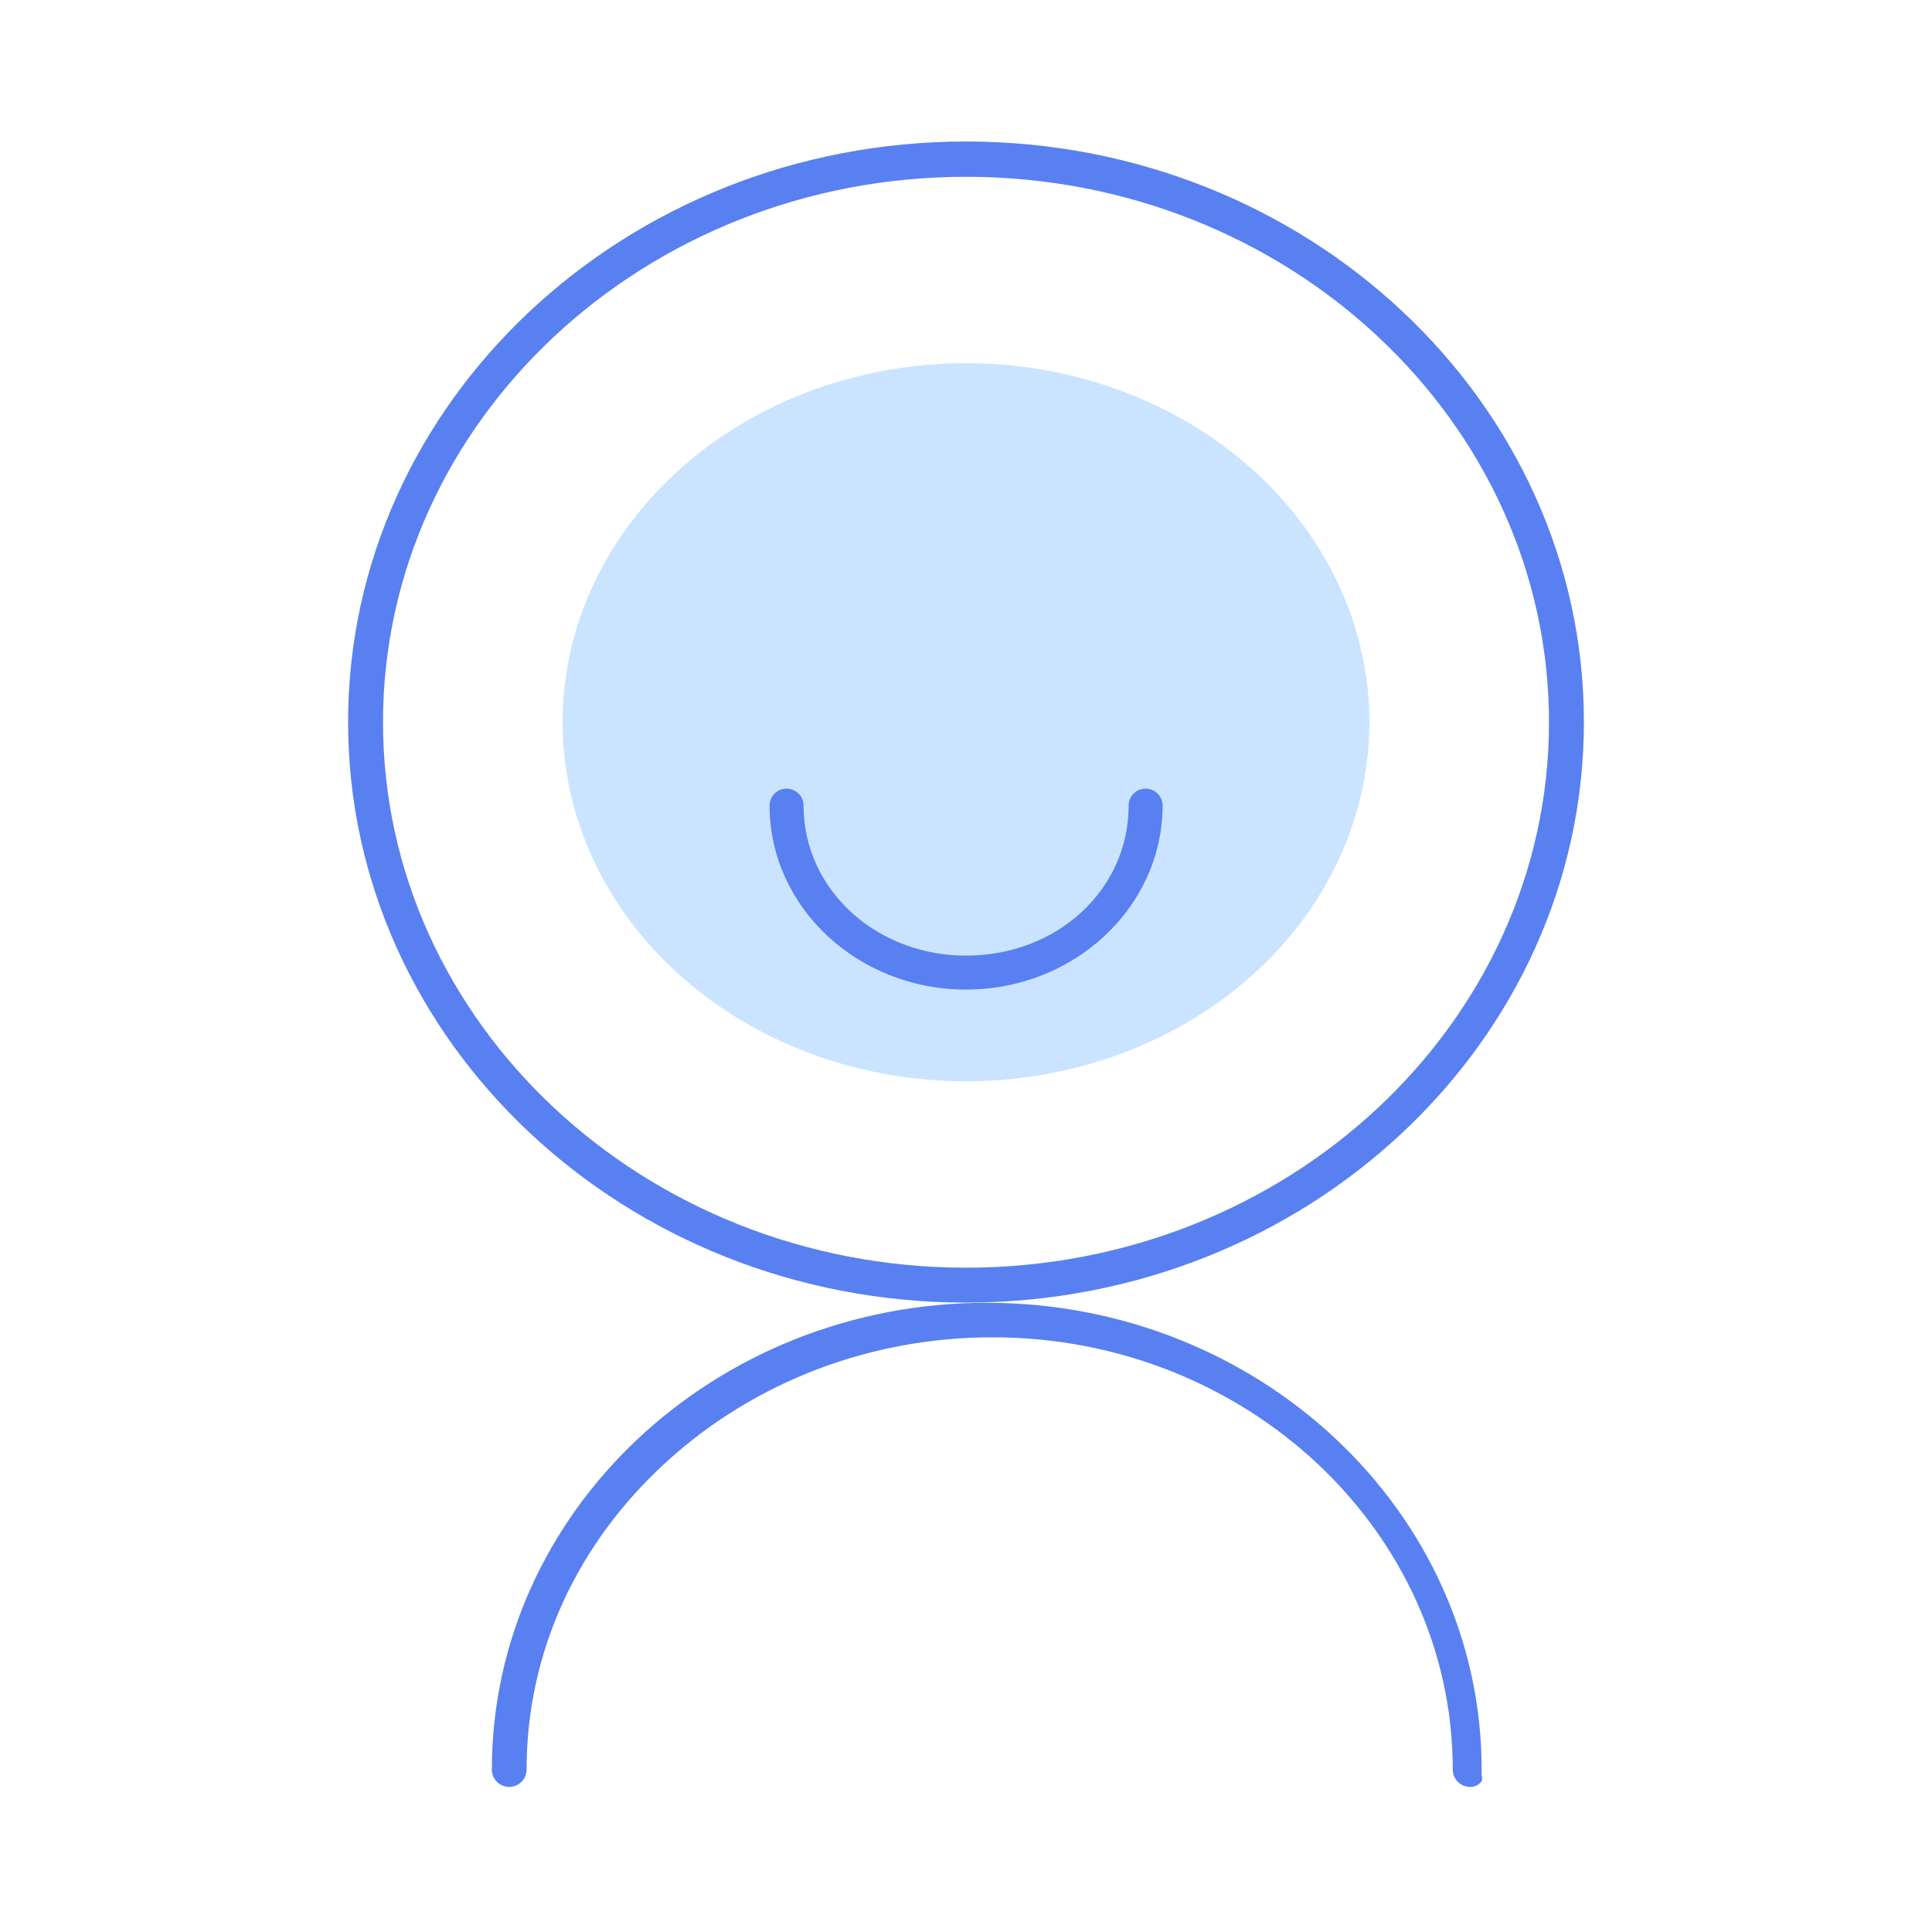 <?xml version="1.0" standalone="no"?><!DOCTYPE svg PUBLIC "-//W3C//DTD SVG 1.1//EN" "http://www.w3.org/Graphics/SVG/1.1/DTD/svg11.dtd"><svg t="1701311577386" class="icon" viewBox="0 0 1024 1024" version="1.1" xmlns="http://www.w3.org/2000/svg" p-id="1147" width="64" height="64" xmlns:xlink="http://www.w3.org/1999/xlink"><path d="M298.2 382.8a213.8 190.3 0 1 0 427.6 0 213.8 190.3 0 1 0-427.6 0Z" fill="#cae4ff" p-id="1148"></path><path d="M512 690.4c-180.6 0-327.5-138-327.5-307.7C184.5 213.1 331.4 75 512 75s327.5 138 327.5 307.7S692.6 690.4 512 690.4z m0-596.7c-170.4 0-309 129.7-309 289.1 0 159.4 138.6 289.1 309 289.1s309-129.7 309-289.1c0-159.4-138.6-289.1-309-289.1z" fill="#5880f1" p-id="1149"></path><path d="M512 524.5c-57.4 0-104.1-43.7-104.1-97.5 0-5 4-9 9-9s9 4 9 9c0 22.1 9.5 42.6 26.6 57.7 16 14 37.1 21.8 59.5 21.8 48.3 0 86.2-34.9 86.2-79.5 0-5 4-9 9-9s9 4 9 9c-0.1 53.8-46.8 97.5-104.2 97.5zM779.2 947.1c-5.1 0-9.2-4.1-9.2-9.2 0-126.3-109.4-229.1-243.9-229.1-64.5 0-125.7 23.3-172.3 65.5-48.2 43.7-74.7 101.7-74.7 163.6 0 5.1-4.1 9.2-9.2 9.2s-9.2-4.1-9.2-9.2c0-136.4 117.7-247.4 262.3-247.4 144.7 0 262.3 111 262.3 247.4v2.3l0.2 2.3c0.1 0.9 0 1.5-0.9 2.4-1.2 1.3-3.2 2.2-5.4 2.2z" fill="#5880f1" p-id="1150"></path></svg>